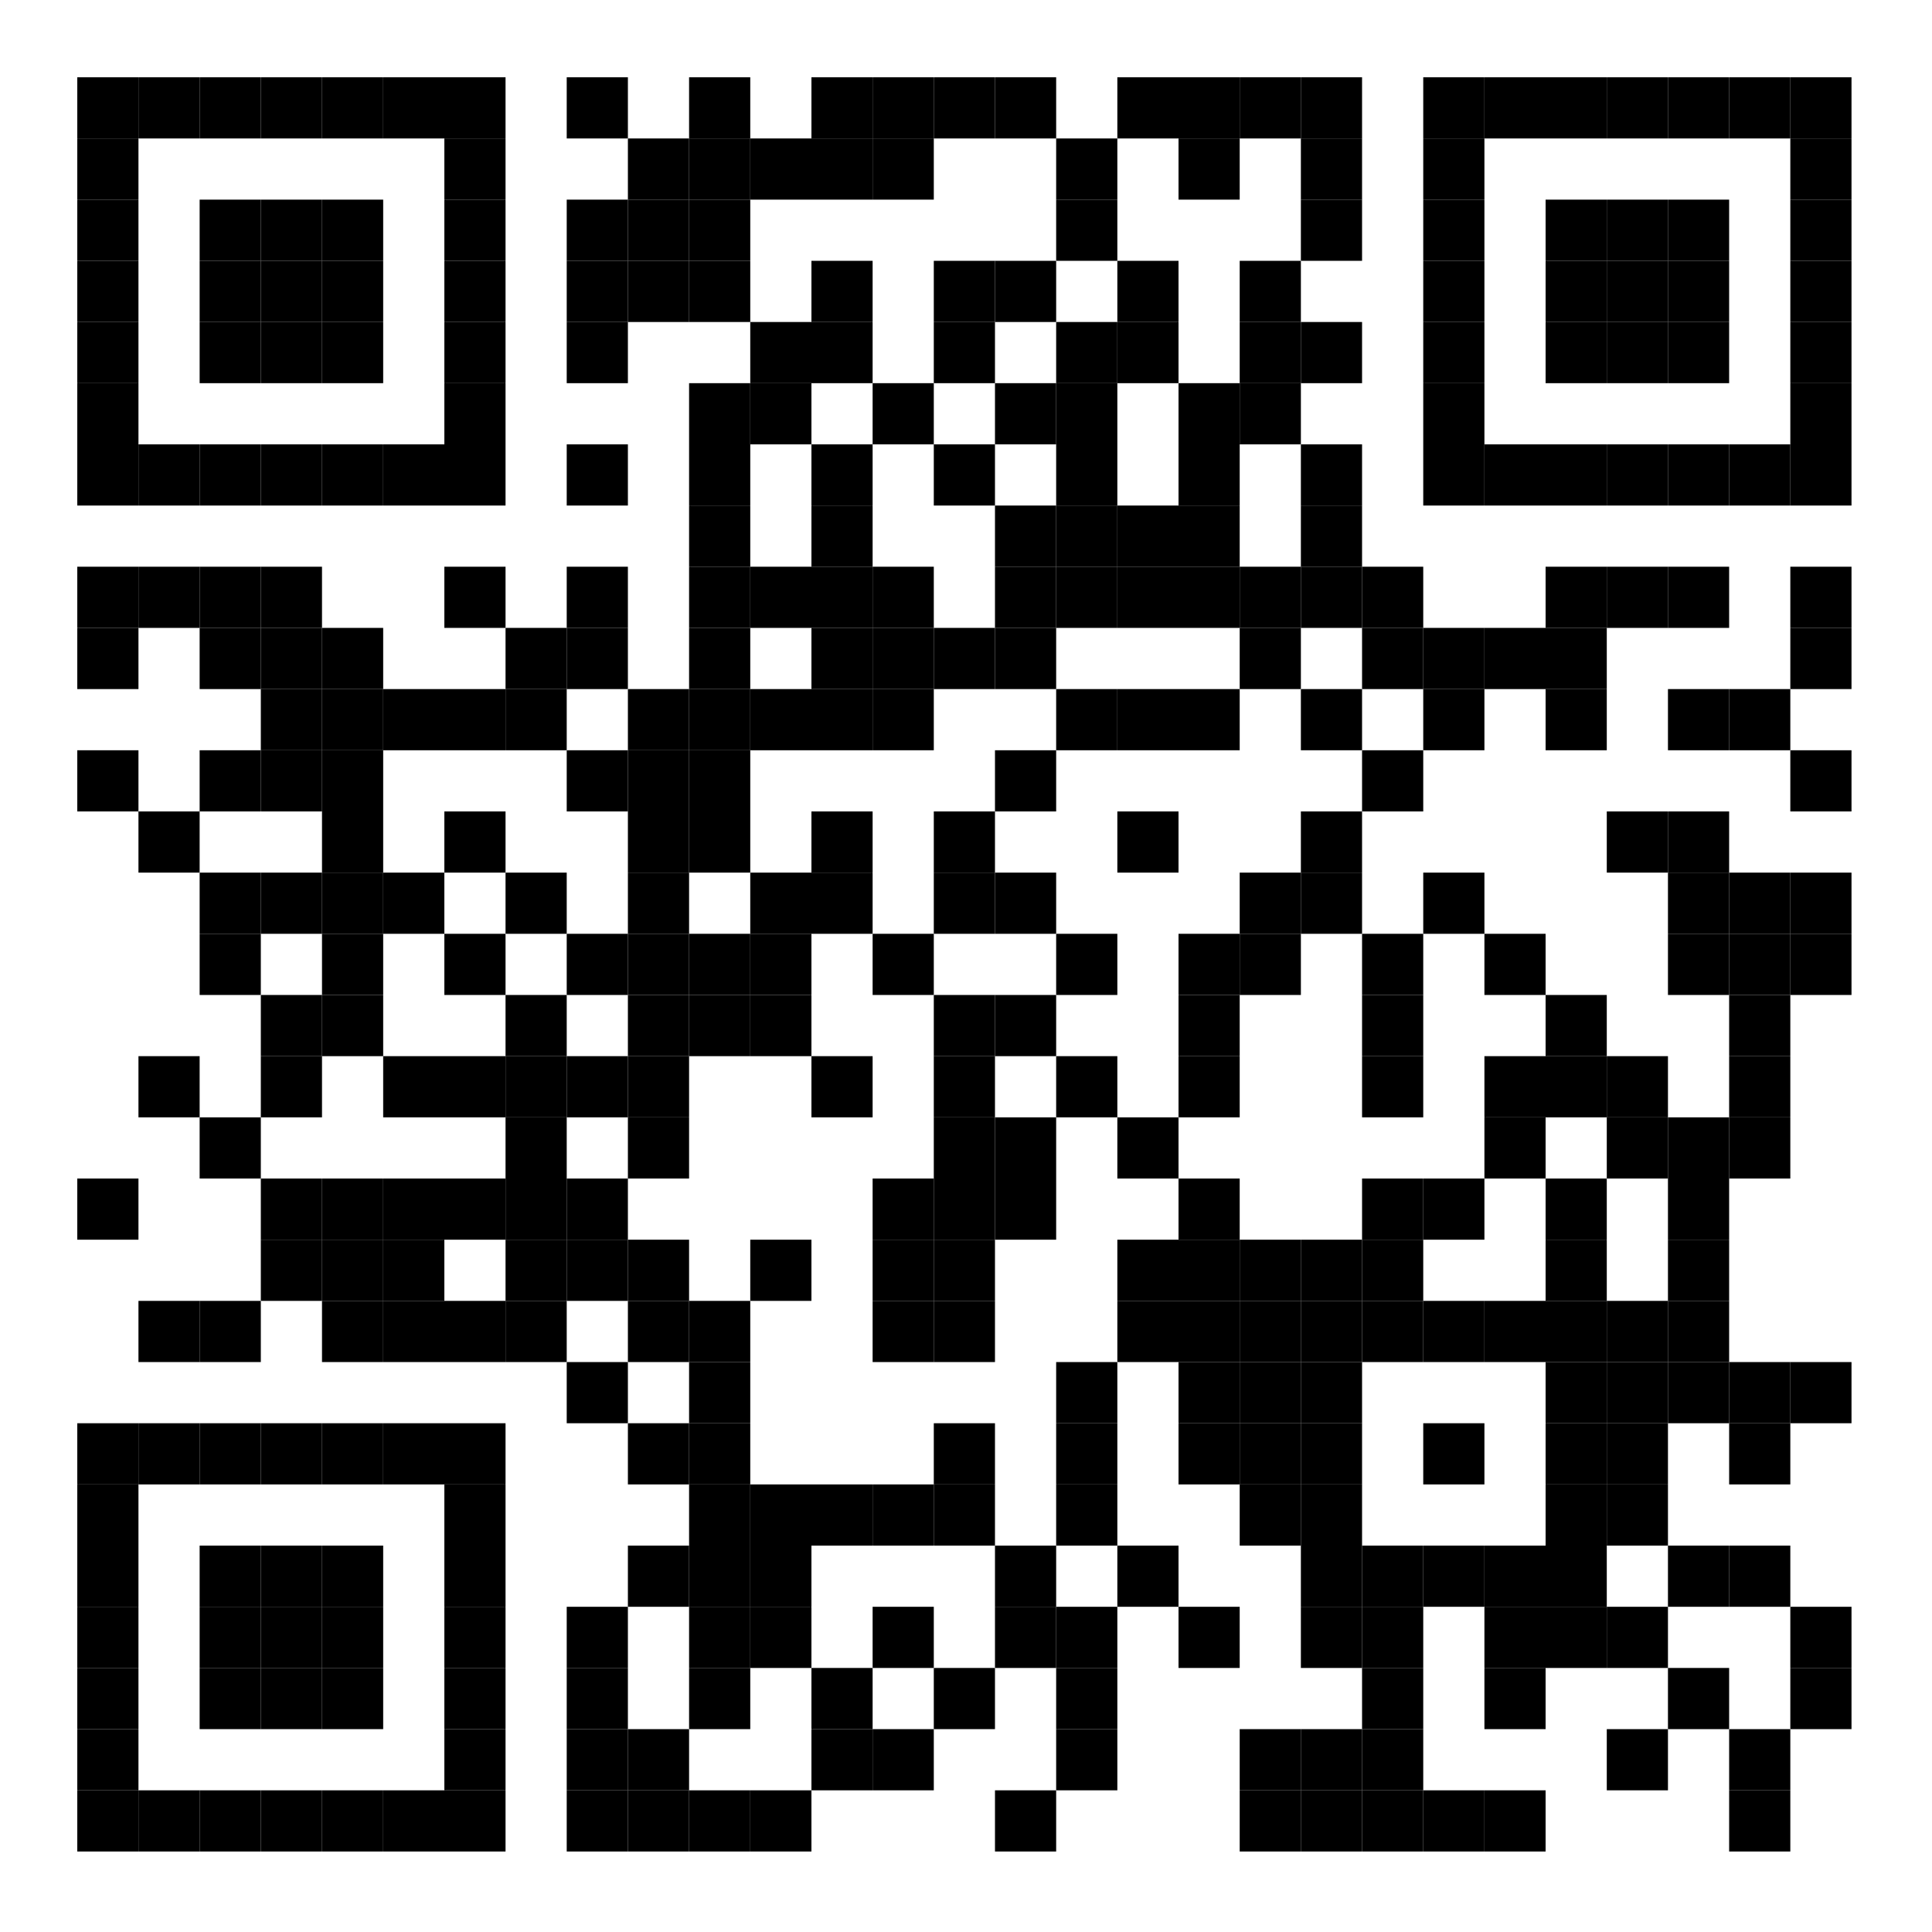 <?xml version="1.0" encoding="UTF-8"?>
<svg version="1.1" baseProfile="tiny" xmlns="http://www.w3.org/2000/svg" width="600" height="600">
<rect shape-rendering="optimizeSpeed"  x="0" y="0" width="600" height="600" fill="white" />
<rect shape-rendering="optimizeSpeed"  x="24" y="24" width="19" height="19" fill="black" />
<rect shape-rendering="optimizeSpeed"  x="43" y="24" width="19" height="19" fill="black" />
<rect shape-rendering="optimizeSpeed"  x="62" y="24" width="19" height="19" fill="black" />
<rect shape-rendering="optimizeSpeed"  x="81" y="24" width="19" height="19" fill="black" />
<rect shape-rendering="optimizeSpeed"  x="100" y="24" width="19" height="19" fill="black" />
<rect shape-rendering="optimizeSpeed"  x="119" y="24" width="19" height="19" fill="black" />
<rect shape-rendering="optimizeSpeed"  x="138" y="24" width="19" height="19" fill="black" />
<rect shape-rendering="optimizeSpeed"  x="176" y="24" width="19" height="19" fill="black" />
<rect shape-rendering="optimizeSpeed"  x="214" y="24" width="19" height="19" fill="black" />
<rect shape-rendering="optimizeSpeed"  x="252" y="24" width="19" height="19" fill="black" />
<rect shape-rendering="optimizeSpeed"  x="271" y="24" width="19" height="19" fill="black" />
<rect shape-rendering="optimizeSpeed"  x="290" y="24" width="19" height="19" fill="black" />
<rect shape-rendering="optimizeSpeed"  x="309" y="24" width="19" height="19" fill="black" />
<rect shape-rendering="optimizeSpeed"  x="347" y="24" width="19" height="19" fill="black" />
<rect shape-rendering="optimizeSpeed"  x="366" y="24" width="19" height="19" fill="black" />
<rect shape-rendering="optimizeSpeed"  x="385" y="24" width="19" height="19" fill="black" />
<rect shape-rendering="optimizeSpeed"  x="404" y="24" width="19" height="19" fill="black" />
<rect shape-rendering="optimizeSpeed"  x="442" y="24" width="19" height="19" fill="black" />
<rect shape-rendering="optimizeSpeed"  x="461" y="24" width="19" height="19" fill="black" />
<rect shape-rendering="optimizeSpeed"  x="480" y="24" width="19" height="19" fill="black" />
<rect shape-rendering="optimizeSpeed"  x="499" y="24" width="19" height="19" fill="black" />
<rect shape-rendering="optimizeSpeed"  x="518" y="24" width="19" height="19" fill="black" />
<rect shape-rendering="optimizeSpeed"  x="537" y="24" width="19" height="19" fill="black" />
<rect shape-rendering="optimizeSpeed"  x="556" y="24" width="19" height="19" fill="black" />
<rect shape-rendering="optimizeSpeed"  x="24" y="43" width="19" height="19" fill="black" />
<rect shape-rendering="optimizeSpeed"  x="138" y="43" width="19" height="19" fill="black" />
<rect shape-rendering="optimizeSpeed"  x="195" y="43" width="19" height="19" fill="black" />
<rect shape-rendering="optimizeSpeed"  x="214" y="43" width="19" height="19" fill="black" />
<rect shape-rendering="optimizeSpeed"  x="233" y="43" width="19" height="19" fill="black" />
<rect shape-rendering="optimizeSpeed"  x="252" y="43" width="19" height="19" fill="black" />
<rect shape-rendering="optimizeSpeed"  x="271" y="43" width="19" height="19" fill="black" />
<rect shape-rendering="optimizeSpeed"  x="328" y="43" width="19" height="19" fill="black" />
<rect shape-rendering="optimizeSpeed"  x="366" y="43" width="19" height="19" fill="black" />
<rect shape-rendering="optimizeSpeed"  x="404" y="43" width="19" height="19" fill="black" />
<rect shape-rendering="optimizeSpeed"  x="442" y="43" width="19" height="19" fill="black" />
<rect shape-rendering="optimizeSpeed"  x="556" y="43" width="19" height="19" fill="black" />
<rect shape-rendering="optimizeSpeed"  x="24" y="62" width="19" height="19" fill="black" />
<rect shape-rendering="optimizeSpeed"  x="62" y="62" width="19" height="19" fill="black" />
<rect shape-rendering="optimizeSpeed"  x="81" y="62" width="19" height="19" fill="black" />
<rect shape-rendering="optimizeSpeed"  x="100" y="62" width="19" height="19" fill="black" />
<rect shape-rendering="optimizeSpeed"  x="138" y="62" width="19" height="19" fill="black" />
<rect shape-rendering="optimizeSpeed"  x="176" y="62" width="19" height="19" fill="black" />
<rect shape-rendering="optimizeSpeed"  x="195" y="62" width="19" height="19" fill="black" />
<rect shape-rendering="optimizeSpeed"  x="214" y="62" width="19" height="19" fill="black" />
<rect shape-rendering="optimizeSpeed"  x="328" y="62" width="19" height="19" fill="black" />
<rect shape-rendering="optimizeSpeed"  x="404" y="62" width="19" height="19" fill="black" />
<rect shape-rendering="optimizeSpeed"  x="442" y="62" width="19" height="19" fill="black" />
<rect shape-rendering="optimizeSpeed"  x="480" y="62" width="19" height="19" fill="black" />
<rect shape-rendering="optimizeSpeed"  x="499" y="62" width="19" height="19" fill="black" />
<rect shape-rendering="optimizeSpeed"  x="518" y="62" width="19" height="19" fill="black" />
<rect shape-rendering="optimizeSpeed"  x="556" y="62" width="19" height="19" fill="black" />
<rect shape-rendering="optimizeSpeed"  x="24" y="81" width="19" height="19" fill="black" />
<rect shape-rendering="optimizeSpeed"  x="62" y="81" width="19" height="19" fill="black" />
<rect shape-rendering="optimizeSpeed"  x="81" y="81" width="19" height="19" fill="black" />
<rect shape-rendering="optimizeSpeed"  x="100" y="81" width="19" height="19" fill="black" />
<rect shape-rendering="optimizeSpeed"  x="138" y="81" width="19" height="19" fill="black" />
<rect shape-rendering="optimizeSpeed"  x="176" y="81" width="19" height="19" fill="black" />
<rect shape-rendering="optimizeSpeed"  x="195" y="81" width="19" height="19" fill="black" />
<rect shape-rendering="optimizeSpeed"  x="214" y="81" width="19" height="19" fill="black" />
<rect shape-rendering="optimizeSpeed"  x="252" y="81" width="19" height="19" fill="black" />
<rect shape-rendering="optimizeSpeed"  x="290" y="81" width="19" height="19" fill="black" />
<rect shape-rendering="optimizeSpeed"  x="309" y="81" width="19" height="19" fill="black" />
<rect shape-rendering="optimizeSpeed"  x="347" y="81" width="19" height="19" fill="black" />
<rect shape-rendering="optimizeSpeed"  x="385" y="81" width="19" height="19" fill="black" />
<rect shape-rendering="optimizeSpeed"  x="442" y="81" width="19" height="19" fill="black" />
<rect shape-rendering="optimizeSpeed"  x="480" y="81" width="19" height="19" fill="black" />
<rect shape-rendering="optimizeSpeed"  x="499" y="81" width="19" height="19" fill="black" />
<rect shape-rendering="optimizeSpeed"  x="518" y="81" width="19" height="19" fill="black" />
<rect shape-rendering="optimizeSpeed"  x="556" y="81" width="19" height="19" fill="black" />
<rect shape-rendering="optimizeSpeed"  x="24" y="100" width="19" height="19" fill="black" />
<rect shape-rendering="optimizeSpeed"  x="62" y="100" width="19" height="19" fill="black" />
<rect shape-rendering="optimizeSpeed"  x="81" y="100" width="19" height="19" fill="black" />
<rect shape-rendering="optimizeSpeed"  x="100" y="100" width="19" height="19" fill="black" />
<rect shape-rendering="optimizeSpeed"  x="138" y="100" width="19" height="19" fill="black" />
<rect shape-rendering="optimizeSpeed"  x="176" y="100" width="19" height="19" fill="black" />
<rect shape-rendering="optimizeSpeed"  x="233" y="100" width="19" height="19" fill="black" />
<rect shape-rendering="optimizeSpeed"  x="252" y="100" width="19" height="19" fill="black" />
<rect shape-rendering="optimizeSpeed"  x="290" y="100" width="19" height="19" fill="black" />
<rect shape-rendering="optimizeSpeed"  x="328" y="100" width="19" height="19" fill="black" />
<rect shape-rendering="optimizeSpeed"  x="347" y="100" width="19" height="19" fill="black" />
<rect shape-rendering="optimizeSpeed"  x="385" y="100" width="19" height="19" fill="black" />
<rect shape-rendering="optimizeSpeed"  x="404" y="100" width="19" height="19" fill="black" />
<rect shape-rendering="optimizeSpeed"  x="442" y="100" width="19" height="19" fill="black" />
<rect shape-rendering="optimizeSpeed"  x="480" y="100" width="19" height="19" fill="black" />
<rect shape-rendering="optimizeSpeed"  x="499" y="100" width="19" height="19" fill="black" />
<rect shape-rendering="optimizeSpeed"  x="518" y="100" width="19" height="19" fill="black" />
<rect shape-rendering="optimizeSpeed"  x="556" y="100" width="19" height="19" fill="black" />
<rect shape-rendering="optimizeSpeed"  x="24" y="119" width="19" height="19" fill="black" />
<rect shape-rendering="optimizeSpeed"  x="138" y="119" width="19" height="19" fill="black" />
<rect shape-rendering="optimizeSpeed"  x="214" y="119" width="19" height="19" fill="black" />
<rect shape-rendering="optimizeSpeed"  x="233" y="119" width="19" height="19" fill="black" />
<rect shape-rendering="optimizeSpeed"  x="271" y="119" width="19" height="19" fill="black" />
<rect shape-rendering="optimizeSpeed"  x="309" y="119" width="19" height="19" fill="black" />
<rect shape-rendering="optimizeSpeed"  x="328" y="119" width="19" height="19" fill="black" />
<rect shape-rendering="optimizeSpeed"  x="366" y="119" width="19" height="19" fill="black" />
<rect shape-rendering="optimizeSpeed"  x="385" y="119" width="19" height="19" fill="black" />
<rect shape-rendering="optimizeSpeed"  x="442" y="119" width="19" height="19" fill="black" />
<rect shape-rendering="optimizeSpeed"  x="556" y="119" width="19" height="19" fill="black" />
<rect shape-rendering="optimizeSpeed"  x="24" y="138" width="19" height="19" fill="black" />
<rect shape-rendering="optimizeSpeed"  x="43" y="138" width="19" height="19" fill="black" />
<rect shape-rendering="optimizeSpeed"  x="62" y="138" width="19" height="19" fill="black" />
<rect shape-rendering="optimizeSpeed"  x="81" y="138" width="19" height="19" fill="black" />
<rect shape-rendering="optimizeSpeed"  x="100" y="138" width="19" height="19" fill="black" />
<rect shape-rendering="optimizeSpeed"  x="119" y="138" width="19" height="19" fill="black" />
<rect shape-rendering="optimizeSpeed"  x="138" y="138" width="19" height="19" fill="black" />
<rect shape-rendering="optimizeSpeed"  x="176" y="138" width="19" height="19" fill="black" />
<rect shape-rendering="optimizeSpeed"  x="214" y="138" width="19" height="19" fill="black" />
<rect shape-rendering="optimizeSpeed"  x="252" y="138" width="19" height="19" fill="black" />
<rect shape-rendering="optimizeSpeed"  x="290" y="138" width="19" height="19" fill="black" />
<rect shape-rendering="optimizeSpeed"  x="328" y="138" width="19" height="19" fill="black" />
<rect shape-rendering="optimizeSpeed"  x="366" y="138" width="19" height="19" fill="black" />
<rect shape-rendering="optimizeSpeed"  x="404" y="138" width="19" height="19" fill="black" />
<rect shape-rendering="optimizeSpeed"  x="442" y="138" width="19" height="19" fill="black" />
<rect shape-rendering="optimizeSpeed"  x="461" y="138" width="19" height="19" fill="black" />
<rect shape-rendering="optimizeSpeed"  x="480" y="138" width="19" height="19" fill="black" />
<rect shape-rendering="optimizeSpeed"  x="499" y="138" width="19" height="19" fill="black" />
<rect shape-rendering="optimizeSpeed"  x="518" y="138" width="19" height="19" fill="black" />
<rect shape-rendering="optimizeSpeed"  x="537" y="138" width="19" height="19" fill="black" />
<rect shape-rendering="optimizeSpeed"  x="556" y="138" width="19" height="19" fill="black" />
<rect shape-rendering="optimizeSpeed"  x="214" y="157" width="19" height="19" fill="black" />
<rect shape-rendering="optimizeSpeed"  x="252" y="157" width="19" height="19" fill="black" />
<rect shape-rendering="optimizeSpeed"  x="309" y="157" width="19" height="19" fill="black" />
<rect shape-rendering="optimizeSpeed"  x="328" y="157" width="19" height="19" fill="black" />
<rect shape-rendering="optimizeSpeed"  x="347" y="157" width="19" height="19" fill="black" />
<rect shape-rendering="optimizeSpeed"  x="366" y="157" width="19" height="19" fill="black" />
<rect shape-rendering="optimizeSpeed"  x="404" y="157" width="19" height="19" fill="black" />
<rect shape-rendering="optimizeSpeed"  x="24" y="176" width="19" height="19" fill="black" />
<rect shape-rendering="optimizeSpeed"  x="43" y="176" width="19" height="19" fill="black" />
<rect shape-rendering="optimizeSpeed"  x="62" y="176" width="19" height="19" fill="black" />
<rect shape-rendering="optimizeSpeed"  x="81" y="176" width="19" height="19" fill="black" />
<rect shape-rendering="optimizeSpeed"  x="138" y="176" width="19" height="19" fill="black" />
<rect shape-rendering="optimizeSpeed"  x="176" y="176" width="19" height="19" fill="black" />
<rect shape-rendering="optimizeSpeed"  x="214" y="176" width="19" height="19" fill="black" />
<rect shape-rendering="optimizeSpeed"  x="233" y="176" width="19" height="19" fill="black" />
<rect shape-rendering="optimizeSpeed"  x="252" y="176" width="19" height="19" fill="black" />
<rect shape-rendering="optimizeSpeed"  x="271" y="176" width="19" height="19" fill="black" />
<rect shape-rendering="optimizeSpeed"  x="309" y="176" width="19" height="19" fill="black" />
<rect shape-rendering="optimizeSpeed"  x="328" y="176" width="19" height="19" fill="black" />
<rect shape-rendering="optimizeSpeed"  x="347" y="176" width="19" height="19" fill="black" />
<rect shape-rendering="optimizeSpeed"  x="366" y="176" width="19" height="19" fill="black" />
<rect shape-rendering="optimizeSpeed"  x="385" y="176" width="19" height="19" fill="black" />
<rect shape-rendering="optimizeSpeed"  x="404" y="176" width="19" height="19" fill="black" />
<rect shape-rendering="optimizeSpeed"  x="423" y="176" width="19" height="19" fill="black" />
<rect shape-rendering="optimizeSpeed"  x="480" y="176" width="19" height="19" fill="black" />
<rect shape-rendering="optimizeSpeed"  x="499" y="176" width="19" height="19" fill="black" />
<rect shape-rendering="optimizeSpeed"  x="518" y="176" width="19" height="19" fill="black" />
<rect shape-rendering="optimizeSpeed"  x="556" y="176" width="19" height="19" fill="black" />
<rect shape-rendering="optimizeSpeed"  x="24" y="195" width="19" height="19" fill="black" />
<rect shape-rendering="optimizeSpeed"  x="62" y="195" width="19" height="19" fill="black" />
<rect shape-rendering="optimizeSpeed"  x="81" y="195" width="19" height="19" fill="black" />
<rect shape-rendering="optimizeSpeed"  x="100" y="195" width="19" height="19" fill="black" />
<rect shape-rendering="optimizeSpeed"  x="157" y="195" width="19" height="19" fill="black" />
<rect shape-rendering="optimizeSpeed"  x="176" y="195" width="19" height="19" fill="black" />
<rect shape-rendering="optimizeSpeed"  x="214" y="195" width="19" height="19" fill="black" />
<rect shape-rendering="optimizeSpeed"  x="252" y="195" width="19" height="19" fill="black" />
<rect shape-rendering="optimizeSpeed"  x="271" y="195" width="19" height="19" fill="black" />
<rect shape-rendering="optimizeSpeed"  x="290" y="195" width="19" height="19" fill="black" />
<rect shape-rendering="optimizeSpeed"  x="309" y="195" width="19" height="19" fill="black" />
<rect shape-rendering="optimizeSpeed"  x="385" y="195" width="19" height="19" fill="black" />
<rect shape-rendering="optimizeSpeed"  x="423" y="195" width="19" height="19" fill="black" />
<rect shape-rendering="optimizeSpeed"  x="442" y="195" width="19" height="19" fill="black" />
<rect shape-rendering="optimizeSpeed"  x="461" y="195" width="19" height="19" fill="black" />
<rect shape-rendering="optimizeSpeed"  x="480" y="195" width="19" height="19" fill="black" />
<rect shape-rendering="optimizeSpeed"  x="556" y="195" width="19" height="19" fill="black" />
<rect shape-rendering="optimizeSpeed"  x="81" y="214" width="19" height="19" fill="black" />
<rect shape-rendering="optimizeSpeed"  x="100" y="214" width="19" height="19" fill="black" />
<rect shape-rendering="optimizeSpeed"  x="119" y="214" width="19" height="19" fill="black" />
<rect shape-rendering="optimizeSpeed"  x="138" y="214" width="19" height="19" fill="black" />
<rect shape-rendering="optimizeSpeed"  x="157" y="214" width="19" height="19" fill="black" />
<rect shape-rendering="optimizeSpeed"  x="195" y="214" width="19" height="19" fill="black" />
<rect shape-rendering="optimizeSpeed"  x="214" y="214" width="19" height="19" fill="black" />
<rect shape-rendering="optimizeSpeed"  x="233" y="214" width="19" height="19" fill="black" />
<rect shape-rendering="optimizeSpeed"  x="252" y="214" width="19" height="19" fill="black" />
<rect shape-rendering="optimizeSpeed"  x="271" y="214" width="19" height="19" fill="black" />
<rect shape-rendering="optimizeSpeed"  x="328" y="214" width="19" height="19" fill="black" />
<rect shape-rendering="optimizeSpeed"  x="347" y="214" width="19" height="19" fill="black" />
<rect shape-rendering="optimizeSpeed"  x="366" y="214" width="19" height="19" fill="black" />
<rect shape-rendering="optimizeSpeed"  x="404" y="214" width="19" height="19" fill="black" />
<rect shape-rendering="optimizeSpeed"  x="442" y="214" width="19" height="19" fill="black" />
<rect shape-rendering="optimizeSpeed"  x="480" y="214" width="19" height="19" fill="black" />
<rect shape-rendering="optimizeSpeed"  x="518" y="214" width="19" height="19" fill="black" />
<rect shape-rendering="optimizeSpeed"  x="537" y="214" width="19" height="19" fill="black" />
<rect shape-rendering="optimizeSpeed"  x="24" y="233" width="19" height="19" fill="black" />
<rect shape-rendering="optimizeSpeed"  x="62" y="233" width="19" height="19" fill="black" />
<rect shape-rendering="optimizeSpeed"  x="81" y="233" width="19" height="19" fill="black" />
<rect shape-rendering="optimizeSpeed"  x="100" y="233" width="19" height="19" fill="black" />
<rect shape-rendering="optimizeSpeed"  x="176" y="233" width="19" height="19" fill="black" />
<rect shape-rendering="optimizeSpeed"  x="195" y="233" width="19" height="19" fill="black" />
<rect shape-rendering="optimizeSpeed"  x="214" y="233" width="19" height="19" fill="black" />
<rect shape-rendering="optimizeSpeed"  x="309" y="233" width="19" height="19" fill="black" />
<rect shape-rendering="optimizeSpeed"  x="423" y="233" width="19" height="19" fill="black" />
<rect shape-rendering="optimizeSpeed"  x="556" y="233" width="19" height="19" fill="black" />
<rect shape-rendering="optimizeSpeed"  x="43" y="252" width="19" height="19" fill="black" />
<rect shape-rendering="optimizeSpeed"  x="100" y="252" width="19" height="19" fill="black" />
<rect shape-rendering="optimizeSpeed"  x="138" y="252" width="19" height="19" fill="black" />
<rect shape-rendering="optimizeSpeed"  x="195" y="252" width="19" height="19" fill="black" />
<rect shape-rendering="optimizeSpeed"  x="214" y="252" width="19" height="19" fill="black" />
<rect shape-rendering="optimizeSpeed"  x="252" y="252" width="19" height="19" fill="black" />
<rect shape-rendering="optimizeSpeed"  x="290" y="252" width="19" height="19" fill="black" />
<rect shape-rendering="optimizeSpeed"  x="347" y="252" width="19" height="19" fill="black" />
<rect shape-rendering="optimizeSpeed"  x="404" y="252" width="19" height="19" fill="black" />
<rect shape-rendering="optimizeSpeed"  x="499" y="252" width="19" height="19" fill="black" />
<rect shape-rendering="optimizeSpeed"  x="518" y="252" width="19" height="19" fill="black" />
<rect shape-rendering="optimizeSpeed"  x="62" y="271" width="19" height="19" fill="black" />
<rect shape-rendering="optimizeSpeed"  x="81" y="271" width="19" height="19" fill="black" />
<rect shape-rendering="optimizeSpeed"  x="100" y="271" width="19" height="19" fill="black" />
<rect shape-rendering="optimizeSpeed"  x="119" y="271" width="19" height="19" fill="black" />
<rect shape-rendering="optimizeSpeed"  x="157" y="271" width="19" height="19" fill="black" />
<rect shape-rendering="optimizeSpeed"  x="195" y="271" width="19" height="19" fill="black" />
<rect shape-rendering="optimizeSpeed"  x="233" y="271" width="19" height="19" fill="black" />
<rect shape-rendering="optimizeSpeed"  x="252" y="271" width="19" height="19" fill="black" />
<rect shape-rendering="optimizeSpeed"  x="290" y="271" width="19" height="19" fill="black" />
<rect shape-rendering="optimizeSpeed"  x="309" y="271" width="19" height="19" fill="black" />
<rect shape-rendering="optimizeSpeed"  x="385" y="271" width="19" height="19" fill="black" />
<rect shape-rendering="optimizeSpeed"  x="404" y="271" width="19" height="19" fill="black" />
<rect shape-rendering="optimizeSpeed"  x="442" y="271" width="19" height="19" fill="black" />
<rect shape-rendering="optimizeSpeed"  x="518" y="271" width="19" height="19" fill="black" />
<rect shape-rendering="optimizeSpeed"  x="537" y="271" width="19" height="19" fill="black" />
<rect shape-rendering="optimizeSpeed"  x="556" y="271" width="19" height="19" fill="black" />
<rect shape-rendering="optimizeSpeed"  x="62" y="290" width="19" height="19" fill="black" />
<rect shape-rendering="optimizeSpeed"  x="100" y="290" width="19" height="19" fill="black" />
<rect shape-rendering="optimizeSpeed"  x="138" y="290" width="19" height="19" fill="black" />
<rect shape-rendering="optimizeSpeed"  x="176" y="290" width="19" height="19" fill="black" />
<rect shape-rendering="optimizeSpeed"  x="195" y="290" width="19" height="19" fill="black" />
<rect shape-rendering="optimizeSpeed"  x="214" y="290" width="19" height="19" fill="black" />
<rect shape-rendering="optimizeSpeed"  x="233" y="290" width="19" height="19" fill="black" />
<rect shape-rendering="optimizeSpeed"  x="271" y="290" width="19" height="19" fill="black" />
<rect shape-rendering="optimizeSpeed"  x="328" y="290" width="19" height="19" fill="black" />
<rect shape-rendering="optimizeSpeed"  x="366" y="290" width="19" height="19" fill="black" />
<rect shape-rendering="optimizeSpeed"  x="385" y="290" width="19" height="19" fill="black" />
<rect shape-rendering="optimizeSpeed"  x="423" y="290" width="19" height="19" fill="black" />
<rect shape-rendering="optimizeSpeed"  x="461" y="290" width="19" height="19" fill="black" />
<rect shape-rendering="optimizeSpeed"  x="518" y="290" width="19" height="19" fill="black" />
<rect shape-rendering="optimizeSpeed"  x="537" y="290" width="19" height="19" fill="black" />
<rect shape-rendering="optimizeSpeed"  x="556" y="290" width="19" height="19" fill="black" />
<rect shape-rendering="optimizeSpeed"  x="81" y="309" width="19" height="19" fill="black" />
<rect shape-rendering="optimizeSpeed"  x="100" y="309" width="19" height="19" fill="black" />
<rect shape-rendering="optimizeSpeed"  x="157" y="309" width="19" height="19" fill="black" />
<rect shape-rendering="optimizeSpeed"  x="195" y="309" width="19" height="19" fill="black" />
<rect shape-rendering="optimizeSpeed"  x="214" y="309" width="19" height="19" fill="black" />
<rect shape-rendering="optimizeSpeed"  x="233" y="309" width="19" height="19" fill="black" />
<rect shape-rendering="optimizeSpeed"  x="290" y="309" width="19" height="19" fill="black" />
<rect shape-rendering="optimizeSpeed"  x="309" y="309" width="19" height="19" fill="black" />
<rect shape-rendering="optimizeSpeed"  x="366" y="309" width="19" height="19" fill="black" />
<rect shape-rendering="optimizeSpeed"  x="423" y="309" width="19" height="19" fill="black" />
<rect shape-rendering="optimizeSpeed"  x="480" y="309" width="19" height="19" fill="black" />
<rect shape-rendering="optimizeSpeed"  x="537" y="309" width="19" height="19" fill="black" />
<rect shape-rendering="optimizeSpeed"  x="43" y="328" width="19" height="19" fill="black" />
<rect shape-rendering="optimizeSpeed"  x="81" y="328" width="19" height="19" fill="black" />
<rect shape-rendering="optimizeSpeed"  x="119" y="328" width="19" height="19" fill="black" />
<rect shape-rendering="optimizeSpeed"  x="138" y="328" width="19" height="19" fill="black" />
<rect shape-rendering="optimizeSpeed"  x="157" y="328" width="19" height="19" fill="black" />
<rect shape-rendering="optimizeSpeed"  x="176" y="328" width="19" height="19" fill="black" />
<rect shape-rendering="optimizeSpeed"  x="195" y="328" width="19" height="19" fill="black" />
<rect shape-rendering="optimizeSpeed"  x="252" y="328" width="19" height="19" fill="black" />
<rect shape-rendering="optimizeSpeed"  x="290" y="328" width="19" height="19" fill="black" />
<rect shape-rendering="optimizeSpeed"  x="328" y="328" width="19" height="19" fill="black" />
<rect shape-rendering="optimizeSpeed"  x="366" y="328" width="19" height="19" fill="black" />
<rect shape-rendering="optimizeSpeed"  x="423" y="328" width="19" height="19" fill="black" />
<rect shape-rendering="optimizeSpeed"  x="461" y="328" width="19" height="19" fill="black" />
<rect shape-rendering="optimizeSpeed"  x="480" y="328" width="19" height="19" fill="black" />
<rect shape-rendering="optimizeSpeed"  x="499" y="328" width="19" height="19" fill="black" />
<rect shape-rendering="optimizeSpeed"  x="537" y="328" width="19" height="19" fill="black" />
<rect shape-rendering="optimizeSpeed"  x="62" y="347" width="19" height="19" fill="black" />
<rect shape-rendering="optimizeSpeed"  x="157" y="347" width="19" height="19" fill="black" />
<rect shape-rendering="optimizeSpeed"  x="195" y="347" width="19" height="19" fill="black" />
<rect shape-rendering="optimizeSpeed"  x="290" y="347" width="19" height="19" fill="black" />
<rect shape-rendering="optimizeSpeed"  x="309" y="347" width="19" height="19" fill="black" />
<rect shape-rendering="optimizeSpeed"  x="347" y="347" width="19" height="19" fill="black" />
<rect shape-rendering="optimizeSpeed"  x="461" y="347" width="19" height="19" fill="black" />
<rect shape-rendering="optimizeSpeed"  x="499" y="347" width="19" height="19" fill="black" />
<rect shape-rendering="optimizeSpeed"  x="518" y="347" width="19" height="19" fill="black" />
<rect shape-rendering="optimizeSpeed"  x="537" y="347" width="19" height="19" fill="black" />
<rect shape-rendering="optimizeSpeed"  x="24" y="366" width="19" height="19" fill="black" />
<rect shape-rendering="optimizeSpeed"  x="81" y="366" width="19" height="19" fill="black" />
<rect shape-rendering="optimizeSpeed"  x="100" y="366" width="19" height="19" fill="black" />
<rect shape-rendering="optimizeSpeed"  x="119" y="366" width="19" height="19" fill="black" />
<rect shape-rendering="optimizeSpeed"  x="138" y="366" width="19" height="19" fill="black" />
<rect shape-rendering="optimizeSpeed"  x="157" y="366" width="19" height="19" fill="black" />
<rect shape-rendering="optimizeSpeed"  x="176" y="366" width="19" height="19" fill="black" />
<rect shape-rendering="optimizeSpeed"  x="271" y="366" width="19" height="19" fill="black" />
<rect shape-rendering="optimizeSpeed"  x="290" y="366" width="19" height="19" fill="black" />
<rect shape-rendering="optimizeSpeed"  x="309" y="366" width="19" height="19" fill="black" />
<rect shape-rendering="optimizeSpeed"  x="366" y="366" width="19" height="19" fill="black" />
<rect shape-rendering="optimizeSpeed"  x="423" y="366" width="19" height="19" fill="black" />
<rect shape-rendering="optimizeSpeed"  x="442" y="366" width="19" height="19" fill="black" />
<rect shape-rendering="optimizeSpeed"  x="480" y="366" width="19" height="19" fill="black" />
<rect shape-rendering="optimizeSpeed"  x="518" y="366" width="19" height="19" fill="black" />
<rect shape-rendering="optimizeSpeed"  x="81" y="385" width="19" height="19" fill="black" />
<rect shape-rendering="optimizeSpeed"  x="100" y="385" width="19" height="19" fill="black" />
<rect shape-rendering="optimizeSpeed"  x="119" y="385" width="19" height="19" fill="black" />
<rect shape-rendering="optimizeSpeed"  x="157" y="385" width="19" height="19" fill="black" />
<rect shape-rendering="optimizeSpeed"  x="176" y="385" width="19" height="19" fill="black" />
<rect shape-rendering="optimizeSpeed"  x="195" y="385" width="19" height="19" fill="black" />
<rect shape-rendering="optimizeSpeed"  x="233" y="385" width="19" height="19" fill="black" />
<rect shape-rendering="optimizeSpeed"  x="271" y="385" width="19" height="19" fill="black" />
<rect shape-rendering="optimizeSpeed"  x="290" y="385" width="19" height="19" fill="black" />
<rect shape-rendering="optimizeSpeed"  x="347" y="385" width="19" height="19" fill="black" />
<rect shape-rendering="optimizeSpeed"  x="366" y="385" width="19" height="19" fill="black" />
<rect shape-rendering="optimizeSpeed"  x="385" y="385" width="19" height="19" fill="black" />
<rect shape-rendering="optimizeSpeed"  x="404" y="385" width="19" height="19" fill="black" />
<rect shape-rendering="optimizeSpeed"  x="423" y="385" width="19" height="19" fill="black" />
<rect shape-rendering="optimizeSpeed"  x="480" y="385" width="19" height="19" fill="black" />
<rect shape-rendering="optimizeSpeed"  x="518" y="385" width="19" height="19" fill="black" />
<rect shape-rendering="optimizeSpeed"  x="43" y="404" width="19" height="19" fill="black" />
<rect shape-rendering="optimizeSpeed"  x="62" y="404" width="19" height="19" fill="black" />
<rect shape-rendering="optimizeSpeed"  x="100" y="404" width="19" height="19" fill="black" />
<rect shape-rendering="optimizeSpeed"  x="119" y="404" width="19" height="19" fill="black" />
<rect shape-rendering="optimizeSpeed"  x="138" y="404" width="19" height="19" fill="black" />
<rect shape-rendering="optimizeSpeed"  x="157" y="404" width="19" height="19" fill="black" />
<rect shape-rendering="optimizeSpeed"  x="195" y="404" width="19" height="19" fill="black" />
<rect shape-rendering="optimizeSpeed"  x="214" y="404" width="19" height="19" fill="black" />
<rect shape-rendering="optimizeSpeed"  x="271" y="404" width="19" height="19" fill="black" />
<rect shape-rendering="optimizeSpeed"  x="290" y="404" width="19" height="19" fill="black" />
<rect shape-rendering="optimizeSpeed"  x="347" y="404" width="19" height="19" fill="black" />
<rect shape-rendering="optimizeSpeed"  x="366" y="404" width="19" height="19" fill="black" />
<rect shape-rendering="optimizeSpeed"  x="385" y="404" width="19" height="19" fill="black" />
<rect shape-rendering="optimizeSpeed"  x="404" y="404" width="19" height="19" fill="black" />
<rect shape-rendering="optimizeSpeed"  x="423" y="404" width="19" height="19" fill="black" />
<rect shape-rendering="optimizeSpeed"  x="442" y="404" width="19" height="19" fill="black" />
<rect shape-rendering="optimizeSpeed"  x="461" y="404" width="19" height="19" fill="black" />
<rect shape-rendering="optimizeSpeed"  x="480" y="404" width="19" height="19" fill="black" />
<rect shape-rendering="optimizeSpeed"  x="499" y="404" width="19" height="19" fill="black" />
<rect shape-rendering="optimizeSpeed"  x="518" y="404" width="19" height="19" fill="black" />
<rect shape-rendering="optimizeSpeed"  x="176" y="423" width="19" height="19" fill="black" />
<rect shape-rendering="optimizeSpeed"  x="214" y="423" width="19" height="19" fill="black" />
<rect shape-rendering="optimizeSpeed"  x="328" y="423" width="19" height="19" fill="black" />
<rect shape-rendering="optimizeSpeed"  x="366" y="423" width="19" height="19" fill="black" />
<rect shape-rendering="optimizeSpeed"  x="385" y="423" width="19" height="19" fill="black" />
<rect shape-rendering="optimizeSpeed"  x="404" y="423" width="19" height="19" fill="black" />
<rect shape-rendering="optimizeSpeed"  x="480" y="423" width="19" height="19" fill="black" />
<rect shape-rendering="optimizeSpeed"  x="499" y="423" width="19" height="19" fill="black" />
<rect shape-rendering="optimizeSpeed"  x="518" y="423" width="19" height="19" fill="black" />
<rect shape-rendering="optimizeSpeed"  x="537" y="423" width="19" height="19" fill="black" />
<rect shape-rendering="optimizeSpeed"  x="556" y="423" width="19" height="19" fill="black" />
<rect shape-rendering="optimizeSpeed"  x="24" y="442" width="19" height="19" fill="black" />
<rect shape-rendering="optimizeSpeed"  x="43" y="442" width="19" height="19" fill="black" />
<rect shape-rendering="optimizeSpeed"  x="62" y="442" width="19" height="19" fill="black" />
<rect shape-rendering="optimizeSpeed"  x="81" y="442" width="19" height="19" fill="black" />
<rect shape-rendering="optimizeSpeed"  x="100" y="442" width="19" height="19" fill="black" />
<rect shape-rendering="optimizeSpeed"  x="119" y="442" width="19" height="19" fill="black" />
<rect shape-rendering="optimizeSpeed"  x="138" y="442" width="19" height="19" fill="black" />
<rect shape-rendering="optimizeSpeed"  x="195" y="442" width="19" height="19" fill="black" />
<rect shape-rendering="optimizeSpeed"  x="214" y="442" width="19" height="19" fill="black" />
<rect shape-rendering="optimizeSpeed"  x="290" y="442" width="19" height="19" fill="black" />
<rect shape-rendering="optimizeSpeed"  x="328" y="442" width="19" height="19" fill="black" />
<rect shape-rendering="optimizeSpeed"  x="366" y="442" width="19" height="19" fill="black" />
<rect shape-rendering="optimizeSpeed"  x="385" y="442" width="19" height="19" fill="black" />
<rect shape-rendering="optimizeSpeed"  x="404" y="442" width="19" height="19" fill="black" />
<rect shape-rendering="optimizeSpeed"  x="442" y="442" width="19" height="19" fill="black" />
<rect shape-rendering="optimizeSpeed"  x="480" y="442" width="19" height="19" fill="black" />
<rect shape-rendering="optimizeSpeed"  x="499" y="442" width="19" height="19" fill="black" />
<rect shape-rendering="optimizeSpeed"  x="537" y="442" width="19" height="19" fill="black" />
<rect shape-rendering="optimizeSpeed"  x="24" y="461" width="19" height="19" fill="black" />
<rect shape-rendering="optimizeSpeed"  x="138" y="461" width="19" height="19" fill="black" />
<rect shape-rendering="optimizeSpeed"  x="214" y="461" width="19" height="19" fill="black" />
<rect shape-rendering="optimizeSpeed"  x="233" y="461" width="19" height="19" fill="black" />
<rect shape-rendering="optimizeSpeed"  x="252" y="461" width="19" height="19" fill="black" />
<rect shape-rendering="optimizeSpeed"  x="271" y="461" width="19" height="19" fill="black" />
<rect shape-rendering="optimizeSpeed"  x="290" y="461" width="19" height="19" fill="black" />
<rect shape-rendering="optimizeSpeed"  x="328" y="461" width="19" height="19" fill="black" />
<rect shape-rendering="optimizeSpeed"  x="385" y="461" width="19" height="19" fill="black" />
<rect shape-rendering="optimizeSpeed"  x="404" y="461" width="19" height="19" fill="black" />
<rect shape-rendering="optimizeSpeed"  x="480" y="461" width="19" height="19" fill="black" />
<rect shape-rendering="optimizeSpeed"  x="499" y="461" width="19" height="19" fill="black" />
<rect shape-rendering="optimizeSpeed"  x="24" y="480" width="19" height="19" fill="black" />
<rect shape-rendering="optimizeSpeed"  x="62" y="480" width="19" height="19" fill="black" />
<rect shape-rendering="optimizeSpeed"  x="81" y="480" width="19" height="19" fill="black" />
<rect shape-rendering="optimizeSpeed"  x="100" y="480" width="19" height="19" fill="black" />
<rect shape-rendering="optimizeSpeed"  x="138" y="480" width="19" height="19" fill="black" />
<rect shape-rendering="optimizeSpeed"  x="195" y="480" width="19" height="19" fill="black" />
<rect shape-rendering="optimizeSpeed"  x="214" y="480" width="19" height="19" fill="black" />
<rect shape-rendering="optimizeSpeed"  x="233" y="480" width="19" height="19" fill="black" />
<rect shape-rendering="optimizeSpeed"  x="309" y="480" width="19" height="19" fill="black" />
<rect shape-rendering="optimizeSpeed"  x="347" y="480" width="19" height="19" fill="black" />
<rect shape-rendering="optimizeSpeed"  x="404" y="480" width="19" height="19" fill="black" />
<rect shape-rendering="optimizeSpeed"  x="423" y="480" width="19" height="19" fill="black" />
<rect shape-rendering="optimizeSpeed"  x="442" y="480" width="19" height="19" fill="black" />
<rect shape-rendering="optimizeSpeed"  x="461" y="480" width="19" height="19" fill="black" />
<rect shape-rendering="optimizeSpeed"  x="480" y="480" width="19" height="19" fill="black" />
<rect shape-rendering="optimizeSpeed"  x="518" y="480" width="19" height="19" fill="black" />
<rect shape-rendering="optimizeSpeed"  x="537" y="480" width="19" height="19" fill="black" />
<rect shape-rendering="optimizeSpeed"  x="24" y="499" width="19" height="19" fill="black" />
<rect shape-rendering="optimizeSpeed"  x="62" y="499" width="19" height="19" fill="black" />
<rect shape-rendering="optimizeSpeed"  x="81" y="499" width="19" height="19" fill="black" />
<rect shape-rendering="optimizeSpeed"  x="100" y="499" width="19" height="19" fill="black" />
<rect shape-rendering="optimizeSpeed"  x="138" y="499" width="19" height="19" fill="black" />
<rect shape-rendering="optimizeSpeed"  x="176" y="499" width="19" height="19" fill="black" />
<rect shape-rendering="optimizeSpeed"  x="214" y="499" width="19" height="19" fill="black" />
<rect shape-rendering="optimizeSpeed"  x="233" y="499" width="19" height="19" fill="black" />
<rect shape-rendering="optimizeSpeed"  x="271" y="499" width="19" height="19" fill="black" />
<rect shape-rendering="optimizeSpeed"  x="309" y="499" width="19" height="19" fill="black" />
<rect shape-rendering="optimizeSpeed"  x="328" y="499" width="19" height="19" fill="black" />
<rect shape-rendering="optimizeSpeed"  x="366" y="499" width="19" height="19" fill="black" />
<rect shape-rendering="optimizeSpeed"  x="404" y="499" width="19" height="19" fill="black" />
<rect shape-rendering="optimizeSpeed"  x="423" y="499" width="19" height="19" fill="black" />
<rect shape-rendering="optimizeSpeed"  x="461" y="499" width="19" height="19" fill="black" />
<rect shape-rendering="optimizeSpeed"  x="480" y="499" width="19" height="19" fill="black" />
<rect shape-rendering="optimizeSpeed"  x="499" y="499" width="19" height="19" fill="black" />
<rect shape-rendering="optimizeSpeed"  x="556" y="499" width="19" height="19" fill="black" />
<rect shape-rendering="optimizeSpeed"  x="24" y="518" width="19" height="19" fill="black" />
<rect shape-rendering="optimizeSpeed"  x="62" y="518" width="19" height="19" fill="black" />
<rect shape-rendering="optimizeSpeed"  x="81" y="518" width="19" height="19" fill="black" />
<rect shape-rendering="optimizeSpeed"  x="100" y="518" width="19" height="19" fill="black" />
<rect shape-rendering="optimizeSpeed"  x="138" y="518" width="19" height="19" fill="black" />
<rect shape-rendering="optimizeSpeed"  x="176" y="518" width="19" height="19" fill="black" />
<rect shape-rendering="optimizeSpeed"  x="214" y="518" width="19" height="19" fill="black" />
<rect shape-rendering="optimizeSpeed"  x="252" y="518" width="19" height="19" fill="black" />
<rect shape-rendering="optimizeSpeed"  x="290" y="518" width="19" height="19" fill="black" />
<rect shape-rendering="optimizeSpeed"  x="328" y="518" width="19" height="19" fill="black" />
<rect shape-rendering="optimizeSpeed"  x="423" y="518" width="19" height="19" fill="black" />
<rect shape-rendering="optimizeSpeed"  x="461" y="518" width="19" height="19" fill="black" />
<rect shape-rendering="optimizeSpeed"  x="518" y="518" width="19" height="19" fill="black" />
<rect shape-rendering="optimizeSpeed"  x="556" y="518" width="19" height="19" fill="black" />
<rect shape-rendering="optimizeSpeed"  x="24" y="537" width="19" height="19" fill="black" />
<rect shape-rendering="optimizeSpeed"  x="138" y="537" width="19" height="19" fill="black" />
<rect shape-rendering="optimizeSpeed"  x="176" y="537" width="19" height="19" fill="black" />
<rect shape-rendering="optimizeSpeed"  x="195" y="537" width="19" height="19" fill="black" />
<rect shape-rendering="optimizeSpeed"  x="252" y="537" width="19" height="19" fill="black" />
<rect shape-rendering="optimizeSpeed"  x="271" y="537" width="19" height="19" fill="black" />
<rect shape-rendering="optimizeSpeed"  x="328" y="537" width="19" height="19" fill="black" />
<rect shape-rendering="optimizeSpeed"  x="385" y="537" width="19" height="19" fill="black" />
<rect shape-rendering="optimizeSpeed"  x="404" y="537" width="19" height="19" fill="black" />
<rect shape-rendering="optimizeSpeed"  x="423" y="537" width="19" height="19" fill="black" />
<rect shape-rendering="optimizeSpeed"  x="499" y="537" width="19" height="19" fill="black" />
<rect shape-rendering="optimizeSpeed"  x="537" y="537" width="19" height="19" fill="black" />
<rect shape-rendering="optimizeSpeed"  x="24" y="556" width="19" height="19" fill="black" />
<rect shape-rendering="optimizeSpeed"  x="43" y="556" width="19" height="19" fill="black" />
<rect shape-rendering="optimizeSpeed"  x="62" y="556" width="19" height="19" fill="black" />
<rect shape-rendering="optimizeSpeed"  x="81" y="556" width="19" height="19" fill="black" />
<rect shape-rendering="optimizeSpeed"  x="100" y="556" width="19" height="19" fill="black" />
<rect shape-rendering="optimizeSpeed"  x="119" y="556" width="19" height="19" fill="black" />
<rect shape-rendering="optimizeSpeed"  x="138" y="556" width="19" height="19" fill="black" />
<rect shape-rendering="optimizeSpeed"  x="176" y="556" width="19" height="19" fill="black" />
<rect shape-rendering="optimizeSpeed"  x="195" y="556" width="19" height="19" fill="black" />
<rect shape-rendering="optimizeSpeed"  x="214" y="556" width="19" height="19" fill="black" />
<rect shape-rendering="optimizeSpeed"  x="233" y="556" width="19" height="19" fill="black" />
<rect shape-rendering="optimizeSpeed"  x="309" y="556" width="19" height="19" fill="black" />
<rect shape-rendering="optimizeSpeed"  x="385" y="556" width="19" height="19" fill="black" />
<rect shape-rendering="optimizeSpeed"  x="404" y="556" width="19" height="19" fill="black" />
<rect shape-rendering="optimizeSpeed"  x="423" y="556" width="19" height="19" fill="black" />
<rect shape-rendering="optimizeSpeed"  x="442" y="556" width="19" height="19" fill="black" />
<rect shape-rendering="optimizeSpeed"  x="461" y="556" width="19" height="19" fill="black" />
<rect shape-rendering="optimizeSpeed"  x="537" y="556" width="19" height="19" fill="black" /></svg>